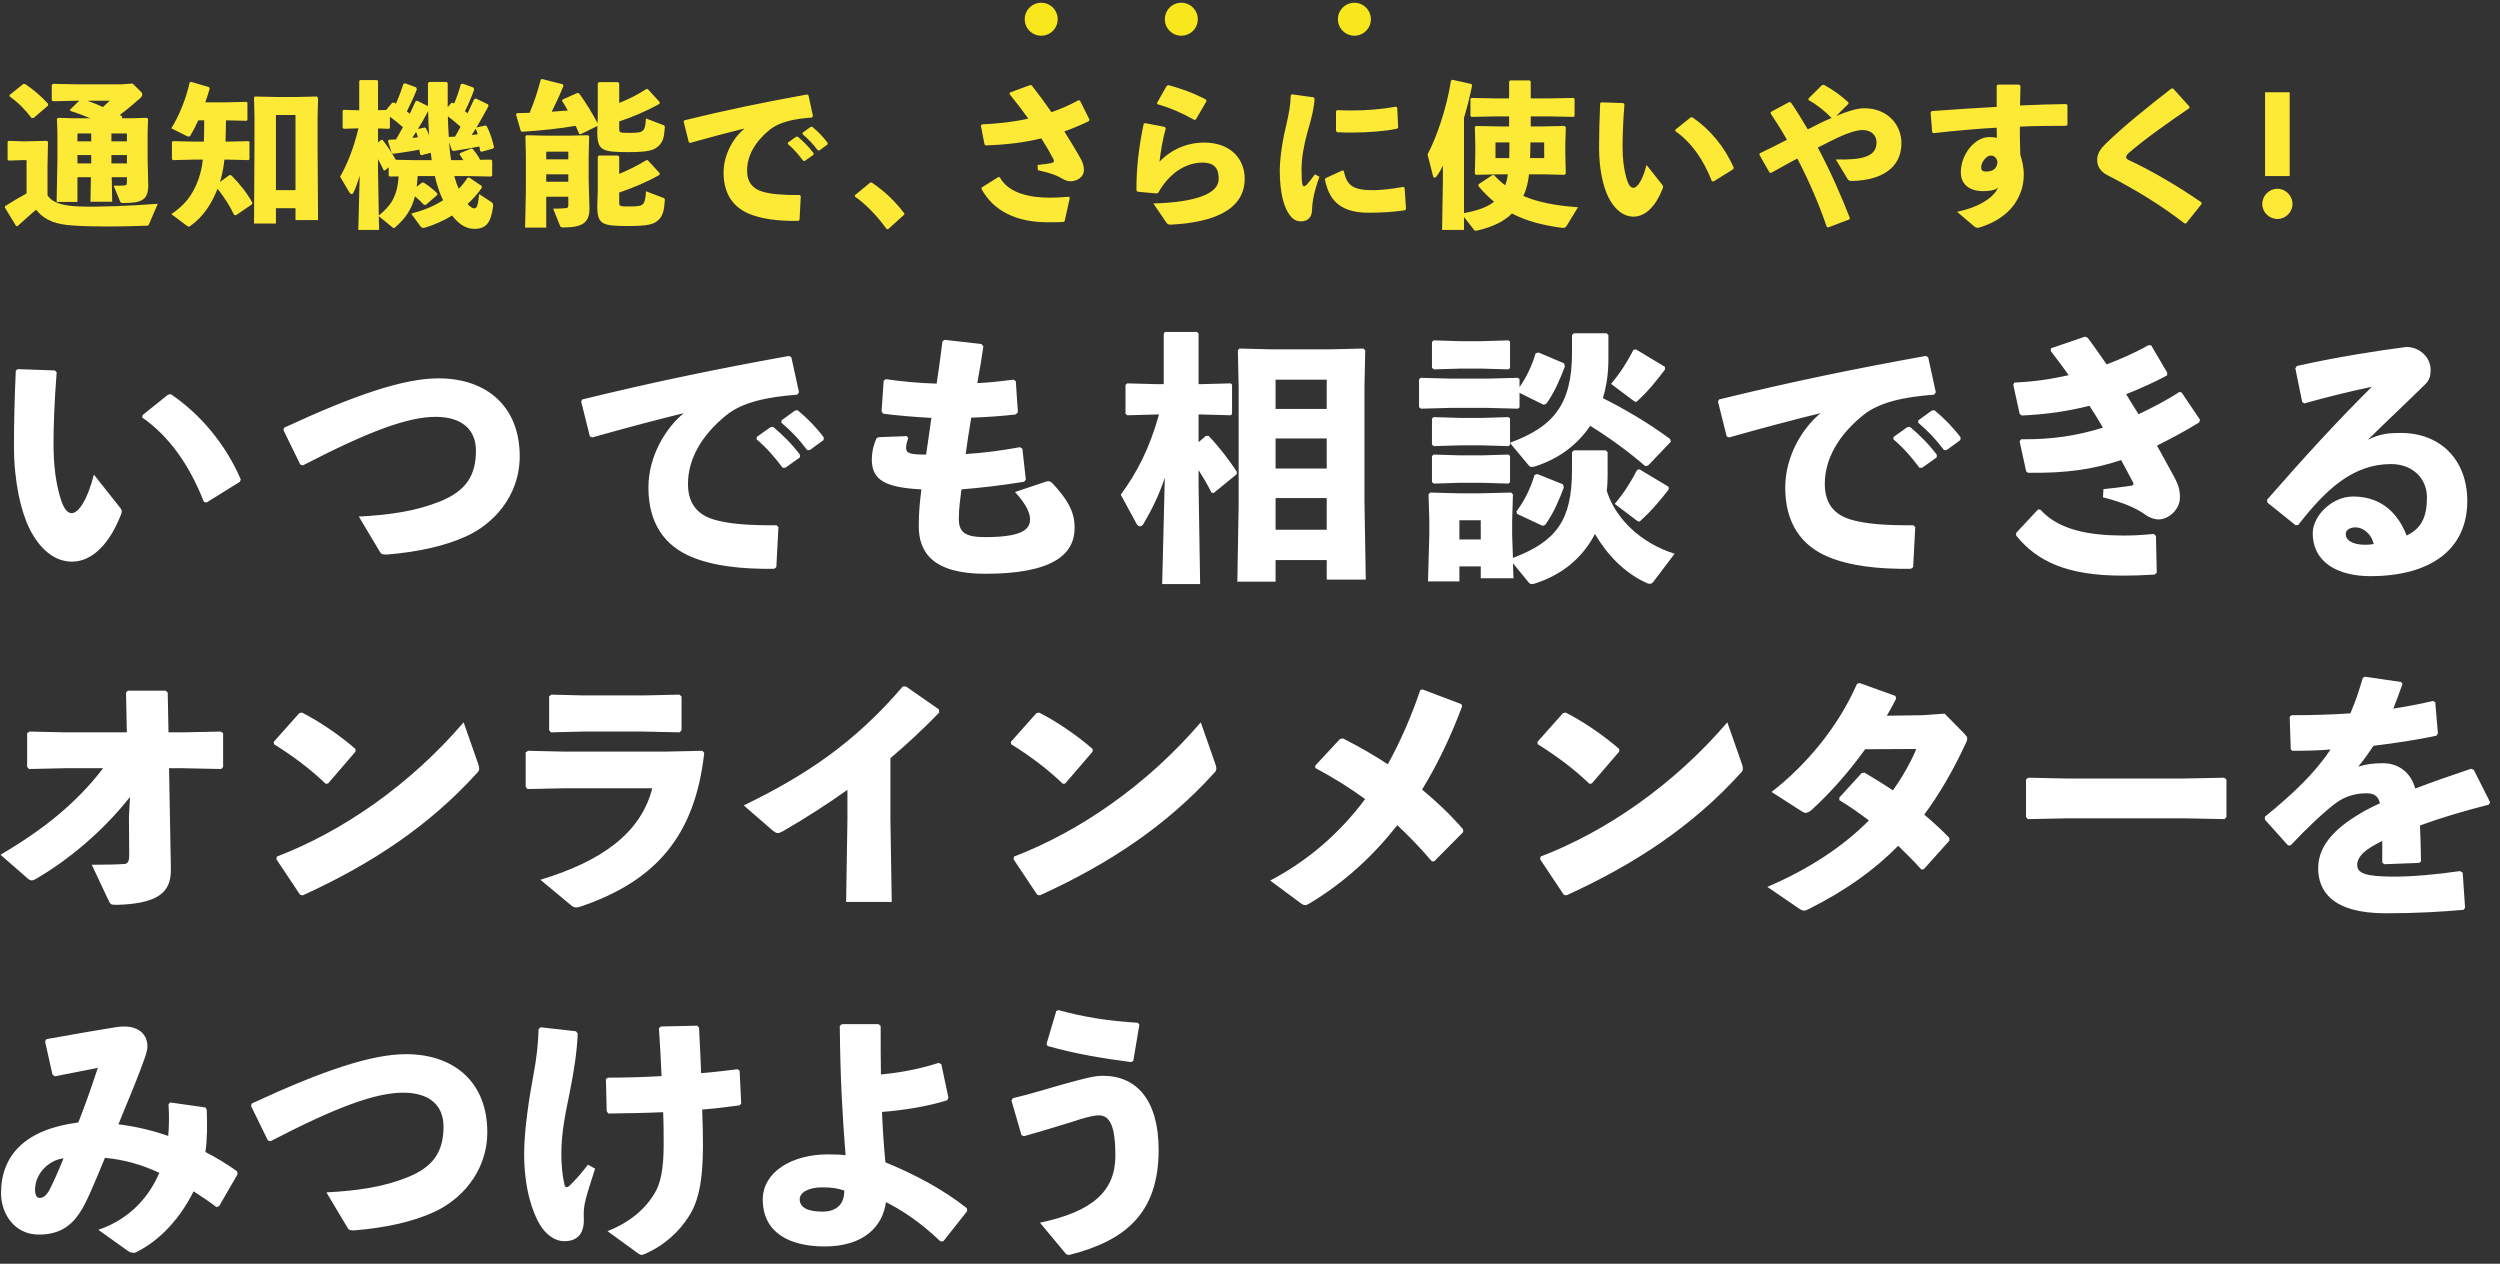 <?xml version="1.0" encoding="UTF-8"?>
<svg width="182px" height="92px" viewBox="0 0 182 92" version="1.1" xmlns="http://www.w3.org/2000/svg" xmlns:xlink="http://www.w3.org/1999/xlink">
    <rect x="0" y="0" width="182" height="92" fill="#333333" stroke="none"/>
    <!-- Generator: Sketch 56.3 (81716) - https://sketch.com -->
    <title>Group 4</title>
    <desc>Created with Sketch.</desc>
    <g id="Page-1" stroke="none" stroke-width="1" fill="none" fill-rule="evenodd">
        <g id="Mobile" transform="translate(-15, -583)">
            <g id="banner_sp" transform="translate(0, 484)">
                <g id="Group-5" transform="translate(15, 18)">
                    <g id="Group-4" transform="translate(0, 74)">
                        <path d="M1.15,33.987 L1.285,33.872 L3.992,33.968 L4.126,34.102 C3.954,36.234 3.896,38.134 3.896,39.248 C3.896,40.938 4.069,42.07 4.338,43.05 C4.549,43.798 4.798,44.355 5.221,44.355 C5.739,44.355 6.392,43.318 6.834,41.552 L8.754,43.971 C8.888,44.144 8.888,44.24 8.811,44.451 C8.043,46.448 6.795,47.888 5.24,47.888 C3.992,47.888 2.898,47.005 2.13,45.45 C1.534,44.24 1.016,42.09 1.016,39.478 C1.016,37.923 1.054,36.08 1.15,33.987 Z M10.347,37.386 L10.386,37.213 L12.229,35.734 L12.44,35.696 C14.59,37.155 16.414,39.325 17.528,41.898 L17.47,42.07 L15.032,43.587 L14.84,43.53 C13.803,40.88 12.344,38.787 10.347,37.386 Z M22.053,40.88 L21.861,40.822 L20.632,38.307 L20.69,38.134 C25.95,35.696 29.445,34.544 31.922,34.544 C35.474,34.544 37.835,36.637 37.835,40.208 C37.835,43.222 35.781,45.219 33.938,46.045 C32.421,46.736 30.501,47.178 28.178,47.37 C27.87,47.37 27.774,47.37 27.659,47.178 L26.123,44.605 C28.389,44.49 30.309,44.202 32.018,43.51 C33.938,42.742 34.648,41.61 34.648,39.805 C34.648,38.326 33.688,37.366 31.768,37.347 C29.733,37.328 26.872,38.384 22.053,40.88 Z M55.077,38.979 L55.096,38.806 L56.094,38.096 L56.286,38.077 C56.997,38.672 57.669,39.344 58.245,40.112 L58.226,40.304 L57.17,41.053 L56.978,41.053 C56.382,40.266 55.845,39.632 55.077,38.979 Z M56.882,37.77 L56.901,37.597 L57.88,36.886 L58.072,36.867 C58.782,37.462 59.397,38.077 59.973,38.845 L59.954,39.037 L58.955,39.766 L58.763,39.766 C58.168,38.979 57.65,38.422 56.882,37.77 Z M43.115,38.845 L42.942,38.768 L42.309,36.234 L42.386,36.08 C47.742,34.774 52.024,33.891 57.438,32.912 L57.611,33.008 L58.168,35.562 L58.034,35.734 C55.902,35.888 54.04,36.272 52.869,37.232 C51.083,38.672 50.085,40.419 50.085,42.224 C50.085,43.702 50.814,44.47 51.947,44.816 C53.003,45.142 54.539,45.258 56.536,45.238 L56.67,45.373 L56.517,48.291 L56.363,48.406 C53.963,48.445 51.87,48.195 50.296,47.523 C48.395,46.717 47.205,45.104 47.205,42.493 C47.205,40.131 48.53,38.096 49.778,37.078 C47.896,37.539 45.842,38.077 43.115,38.845 Z M66.021,38.749 L66.117,38.902 C66.04,39.133 65.963,39.344 65.963,39.613 C65.963,40.035 66.347,40.093 67.422,40.093 C67.576,39.018 67.691,38.23 67.806,37.424 C66.462,37.347 65.33,37.251 64.293,37.117 L64.178,36.944 L64.331,34.717 L64.485,34.602 C65.675,34.774 66.846,34.89 68.19,34.928 C68.344,33.872 68.498,32.797 68.613,31.837 L68.786,31.741 L71.454,32.048 L71.589,32.221 C71.474,33.027 71.32,33.949 71.147,34.89 C72.03,34.851 72.894,34.755 73.797,34.64 L73.95,34.755 L74.104,37.021 L73.931,37.174 C72.952,37.29 71.838,37.366 70.706,37.405 C70.552,38.307 70.418,39.21 70.302,40.054 C71.55,39.978 72.894,39.805 74.258,39.555 L74.43,39.67 L74.68,41.917 L74.565,42.07 C72.914,42.339 71.397,42.512 69.995,42.627 C69.899,43.376 69.803,43.99 69.803,44.778 C69.803,45.738 70.245,46.102 71.704,46.102 C74.277,46.102 74.987,45.603 74.987,44.816 C74.987,44.413 74.795,43.798 73.893,42.819 L76.178,42.051 C76.37,41.994 76.523,42.07 76.6,42.166 C78.002,43.645 78.232,44.547 78.232,45.43 C78.232,47.35 76.658,48.771 71.723,48.771 C67.96,48.771 66.885,47.254 66.885,45.296 C66.885,44.202 66.981,43.434 67.077,42.627 C64.523,42.493 63.467,41.994 63.467,40.458 C63.467,39.997 63.544,39.517 63.813,38.902 L63.966,38.826 L66.021,38.749 Z M84.375,37.174 L84.202,37.174 L82.071,37.232 L81.937,37.117 L81.937,35.024 L82.052,34.909 L84.202,34.966 L84.721,34.966 L84.721,31.28 L84.817,31.165 L87.14,31.165 L87.255,31.28 L87.255,34.966 L87.447,34.966 L89.598,34.909 L89.694,35.005 L89.694,37.136 L89.598,37.232 L87.447,37.174 L87.255,37.174 L87.255,39.19 L87.793,38.73 L87.985,38.73 C88.81,39.594 89.482,40.496 90.039,41.341 L90.039,41.514 L88.35,42.896 L88.196,42.858 C87.927,42.32 87.601,41.763 87.255,41.226 L87.255,42.339 L87.37,49.52 L84.606,49.52 L84.798,41.782 C84.375,43.03 83.895,44.029 83.242,45.142 C83.166,45.258 83.089,45.315 82.993,45.315 C82.897,45.315 82.801,45.238 82.724,45.104 L81.591,43.011 C82.724,41.475 83.665,39.728 84.375,37.174 Z M96.586,47.773 L92.862,47.773 L92.862,49.347 L90.078,49.347 L90.174,43.779 L90.174,35.158 L90.116,32.509 L90.231,32.374 L92.535,32.432 L96.778,32.432 L99.255,32.374 L99.39,32.509 L99.332,35.158 L99.332,43.51 L99.428,49.194 L96.586,49.194 L96.586,47.773 Z M96.586,45.565 L96.586,43.261 L92.862,43.261 L92.862,45.565 L96.586,45.565 Z M96.586,41.11 L96.586,38.922 L92.862,38.922 L92.862,41.11 L96.586,41.11 Z M96.586,36.771 L96.586,34.64 L92.862,34.64 L92.862,36.771 L96.586,36.771 Z M110.084,45.93 L110.142,47.619 C113.31,46.41 114.442,44.874 114.442,41.226 L114.442,39.92 L114.577,39.786 L116.9,39.786 L117.034,39.92 L117.034,41.648 C117.034,42.013 117.015,42.378 116.977,42.742 C117.591,44.739 119.454,46.544 121.911,47.312 L120.414,49.29 C120.318,49.424 120.241,49.501 120.106,49.501 C120.03,49.501 119.934,49.482 119.799,49.405 C118.263,48.694 117.015,47.408 116.113,45.872 C115.23,47.581 113.77,48.829 111.735,49.482 C111.658,49.501 111.582,49.52 111.524,49.52 C111.409,49.52 111.351,49.482 111.274,49.386 L110.142,48.003 L110.18,49.098 L107.799,49.098 L107.799,48.234 L106.244,48.234 L106.244,49.328 L103.959,49.328 L104.055,45.872 L104.055,44.912 L103.998,42.992 L104.113,42.858 L106.244,42.915 L107.684,42.915 L110.007,42.858 L110.142,42.992 L110.084,44.912 L110.084,45.93 Z M107.799,46.275 L107.799,44.874 L106.244,44.874 L106.244,46.275 L107.799,46.275 Z M110.622,34.602 L110.622,35.178 C111.14,34.448 111.524,33.622 111.793,32.72 L112.004,32.662 L113.866,33.45 L113.924,33.68 C113.578,34.582 113.175,35.562 112.561,36.406 L112.369,36.464 L110.622,35.6 L110.622,36.656 L110.506,36.752 L108.279,36.694 L105.572,36.694 L103.441,36.752 L103.306,36.637 L103.306,34.621 L103.422,34.506 L105.572,34.563 L108.279,34.563 L110.506,34.506 L110.622,34.602 Z M109.93,37.462 L109.93,39.229 C113.098,38.077 114.442,36.426 114.442,32.701 L114.442,31.395 L114.577,31.261 L116.958,31.261 L117.092,31.395 L117.092,33.123 C117.092,34.16 116.958,35.12 116.689,35.984 C118.225,36.752 120.01,37.789 121.585,38.96 L121.642,39.152 L119.991,40.88 L119.78,40.938 C118.59,39.901 117.111,38.826 115.767,38 C114.846,39.363 113.502,40.4 111.735,40.957 C111.658,40.976 111.582,40.995 111.524,40.995 C111.409,40.995 111.351,40.957 111.274,40.861 L109.93,39.248 L109.93,39.382 L109.815,39.478 L107.876,39.421 L106.302,39.421 L104.382,39.478 L104.247,39.363 L104.247,37.482 L104.362,37.366 L106.302,37.424 L107.876,37.424 L109.815,37.366 L109.93,37.462 Z M106.302,33.834 L104.382,33.891 L104.247,33.776 L104.247,31.894 L104.362,31.779 L106.302,31.837 L107.876,31.837 L109.815,31.779 L109.93,31.875 L109.93,33.795 L109.815,33.891 L107.876,33.834 L106.302,33.834 Z M106.302,42.147 L104.382,42.205 L104.247,42.09 L104.247,40.208 L104.362,40.093 L106.302,40.15 L107.876,40.15 L109.815,40.093 L109.93,40.189 L109.93,42.109 L109.815,42.205 L107.876,42.147 L106.302,42.147 Z M111.927,41.514 L113.79,42.262 L113.847,42.493 C113.502,43.395 113.098,44.374 112.484,45.219 L112.292,45.277 L110.449,44.413 L110.391,44.24 C110.986,43.453 111.428,42.55 111.716,41.571 L111.927,41.514 Z M121.201,33.699 L121.22,33.891 C120.51,34.813 120.068,35.389 119.262,36.138 C119.185,36.214 119.146,36.253 119.089,36.253 C119.031,36.253 118.974,36.214 118.897,36.157 L117.284,34.947 C117.994,34.102 118.455,33.354 118.916,32.47 L119.089,32.432 L121.201,33.699 Z M121.47,42.435 L121.489,42.627 C120.759,43.549 120.298,44.106 119.492,44.854 C119.415,44.931 119.377,44.97 119.319,44.97 C119.262,44.97 119.204,44.931 119.127,44.874 L117.553,43.683 C118.263,42.838 118.724,42.09 119.185,41.206 L119.358,41.168 L121.47,42.435 Z M137.837,38.979 L137.856,38.806 L138.854,38.096 L139.046,38.077 C139.757,38.672 140.429,39.344 141.005,40.112 L140.986,40.304 L139.93,41.053 L139.738,41.053 C139.142,40.266 138.605,39.632 137.837,38.979 Z M139.642,37.77 L139.661,37.597 L140.64,36.886 L140.832,36.867 C141.542,37.462 142.157,38.077 142.733,38.845 L142.714,39.037 L141.715,39.766 L141.523,39.766 C140.928,38.979 140.41,38.422 139.642,37.77 Z M125.875,38.845 L125.702,38.768 L125.069,36.234 L125.146,36.08 C130.502,34.774 134.784,33.891 140.198,32.912 L140.371,33.008 L140.928,35.562 L140.794,35.734 C138.662,35.888 136.8,36.272 135.629,37.232 C133.843,38.672 132.845,40.419 132.845,42.224 C132.845,43.702 133.574,44.47 134.707,44.816 C135.763,45.142 137.299,45.258 139.296,45.238 L139.43,45.373 L139.277,48.291 L139.123,48.406 C136.723,48.445 134.63,48.195 133.056,47.523 C131.155,46.717 129.965,45.104 129.965,42.493 C129.965,40.131 131.29,38.096 132.538,37.078 C130.656,37.539 128.602,38.077 125.875,38.845 Z M147.027,39.133 L147.142,38.979 C149.408,38.998 151.155,38.73 153.094,38.134 C152.787,37.597 152.461,37.078 152.115,36.541 C150.502,36.944 149.062,37.155 147.181,37.251 L147.027,37.117 L146.566,35.005 L146.643,34.851 C148.198,34.774 149.312,34.602 150.598,34.314 C150.214,33.757 149.773,33.181 149.293,32.547 L149.312,32.355 L151.789,31.51 L151.981,31.587 C152.461,32.221 152.902,32.874 153.363,33.526 C154.304,33.181 155.514,32.643 156.416,32.125 L156.608,32.144 L157.779,34.141 L157.76,34.333 C156.877,34.813 155.667,35.35 154.784,35.696 C155.053,36.157 155.283,36.502 155.686,37.155 C156.589,36.733 157.779,36.118 158.643,35.542 L158.816,35.562 L160.16,37.558 L160.102,37.75 C159.123,38.365 157.914,38.998 157.03,39.44 C157.51,40.304 157.952,41.11 158.336,41.821 C158.586,42.301 158.701,42.704 158.701,43.203 C158.701,44.086 157.894,44.816 157.126,44.816 C156.915,44.816 156.531,44.72 156.205,44.49 C155.552,44.01 154.65,43.606 153.094,43.203 L153.133,42.608 C153.766,42.55 154.362,42.474 155.168,42.358 C155.302,42.339 155.36,42.262 155.283,42.109 C155.034,41.629 154.707,41.034 154.419,40.496 C152.365,41.168 150.464,41.456 147.642,41.418 L147.507,41.322 L147.027,39.133 Z M146.778,45.987 L146.778,45.795 L148.371,44.086 L148.544,44.106 C149.888,45.603 152.134,45.987 154.611,45.987 C155.264,45.987 155.706,45.968 156.8,45.872 L156.954,46.026 L157.011,48.694 L156.858,48.829 C155.917,48.886 155.264,48.906 154.515,48.906 C150.483,48.906 148.294,47.869 146.778,45.987 Z M167.754,36.368 L167.6,36.272 L167.101,33.814 L167.216,33.642 C170.134,32.989 173.091,32.528 175.184,32.259 C176.144,32.259 176.95,33.008 176.95,33.93 C176.95,34.275 176.893,34.64 176.605,34.928 C175.05,36.464 173.974,37.443 172.381,39.018 C173.302,38.557 173.974,38.518 174.781,38.518 C177.68,38.518 179.619,40.496 179.619,43.472 C179.619,46.966 176.989,48.944 172.554,48.944 C170.288,48.944 168.368,48.003 168.368,45.814 C168.368,44.566 169.75,43.146 171.306,43.146 C173.59,43.146 174.685,44.643 175.203,45.987 C176.336,45.45 176.682,44.547 176.682,43.203 C176.682,41.859 175.664,40.784 174.07,40.784 C171.325,40.784 169.347,42.589 167.312,45.219 L167.12,45.238 L165.066,43.587 L165.046,43.376 C167.696,40.342 170.115,37.693 172.669,35.158 C171.21,35.466 169.52,35.869 167.754,36.368 Z M172.803,46.602 C172.611,45.776 171.958,45.392 171.498,45.392 C171.114,45.392 170.768,45.546 170.768,45.891 C170.768,46.294 171.21,46.659 172.189,46.659 C172.458,46.659 172.65,46.64 172.803,46.602 Z M7.506,62.926 L4.741,62.926 L2.11,62.984 L1.976,62.83 L1.976,60.373 L2.149,60.258 L4.76,60.315 L9.234,60.315 L9.176,57.416 L9.31,57.282 L12.056,57.282 L12.21,57.416 L12.267,60.315 L13.323,60.315 L16.069,60.258 L16.242,60.373 L16.242,62.83 L16.107,62.984 L13.304,62.926 L12.306,62.926 L12.44,70.222 C12.459,71.662 11.941,72.776 8.542,72.872 C8.062,72.872 8.043,72.853 7.89,72.526 L6.68,69.954 C7.851,69.954 8.523,69.934 9.08,69.896 C9.272,69.877 9.406,69.742 9.406,69.282 L9.387,66.459 L9.464,65.019 C7.41,67.63 4.818,69.704 2.667,70.952 C2.379,71.125 2.245,71.144 2.034,70.971 L0.037,69.224 C3.186,67.381 5.605,65.422 7.506,62.926 Z M19.947,61.179 L19.928,61.006 L21.79,58.914 L21.982,58.875 C23.134,59.451 24.67,60.469 25.88,61.525 L25.88,61.717 L23.883,64.04 L23.71,64.059 C22.558,62.946 21.272,62.005 19.947,61.179 Z M33.752,59.586 L34.808,62.6 C34.866,62.754 34.885,62.869 34.885,62.965 C34.885,63.099 34.827,63.176 34.693,63.31 C31.275,67.074 27.109,69.877 22.04,72.181 L21.848,72.142 L20.12,69.55 L20.158,69.358 C24.92,67.534 29.835,64.155 33.752,59.586 Z M38.403,64.443 L38.269,64.29 L38.269,61.774 L38.442,61.659 L41.072,61.717 L48.445,61.717 L51.133,61.659 L51.267,61.813 C50.595,67.899 47.696,71.125 42.358,72.968 C42.186,73.026 42.051,73.064 41.955,73.064 C41.802,73.064 41.686,73.006 41.514,72.853 L39.344,71.048 C43.76,69.704 46.64,67.688 47.485,64.386 L41.053,64.386 L38.403,64.443 Z M49.482,60.315 L46.89,60.258 L42.454,60.258 L40.112,60.315 L39.978,60.162 L39.978,57.685 L40.15,57.57 L42.474,57.627 L46.813,57.627 L49.462,57.57 L49.616,57.704 L49.616,60.162 L49.482,60.315 Z M61.693,66.69 L61.693,64.501 C60.234,65.538 58.717,66.517 57.027,67.496 C56.643,67.707 56.547,67.707 56.202,67.419 L54.147,65.634 C58.659,63.445 62.23,61.064 65.725,56.974 L65.955,56.974 L68.355,58.645 L68.374,58.875 C67.146,60.142 65.955,61.237 64.822,62.197 L64.822,66.632 L64.918,72.661 L61.597,72.661 L61.693,66.69 Z M73.611,61.179 L73.592,61.006 L75.454,58.914 L75.646,58.875 C76.798,59.451 78.334,60.469 79.544,61.525 L79.544,61.717 L77.547,64.04 L77.374,64.059 C76.222,62.946 74.936,62.005 73.611,61.179 Z M87.416,59.586 L88.472,62.6 C88.53,62.754 88.549,62.869 88.549,62.965 C88.549,63.099 88.491,63.176 88.357,63.31 C84.939,67.074 80.773,69.877 75.704,72.181 L75.512,72.142 L73.784,69.55 L73.822,69.358 C78.584,67.534 83.499,64.155 87.416,59.586 Z M97.557,60.795 L97.768,60.757 C98.939,61.352 100.014,61.966 101.032,62.638 C101.934,61.006 102.722,59.221 103.394,57.243 L103.547,57.186 L106.389,58.261 L106.446,58.414 C105.64,60.565 104.68,62.6 103.528,64.482 C104.603,65.365 105.602,66.325 106.504,67.362 L106.523,67.573 L104.411,69.704 L104.238,69.704 C103.432,68.763 102.606,67.899 101.723,67.074 C99.976,69.301 97.864,71.259 95.291,72.795 C95.195,72.853 95.099,72.891 95.022,72.891 C94.926,72.891 94.811,72.853 94.677,72.738 L92.469,71.106 C95.234,69.646 97.518,67.669 99.381,65.173 C98.306,64.386 97.115,63.637 95.752,62.907 L95.752,62.734 L97.557,60.795 Z M111.945,61.179 L111.926,61.006 L113.788,58.914 L113.98,58.875 C115.132,59.451 116.668,60.469 117.878,61.525 L117.878,61.717 L115.881,64.04 L115.708,64.059 C114.556,62.946 113.27,62.005 111.945,61.179 Z M125.75,59.586 L126.806,62.6 C126.863,62.754 126.882,62.869 126.882,62.965 C126.882,63.099 126.825,63.176 126.69,63.31 C123.273,67.074 119.106,69.877 114.038,72.181 L113.846,72.142 L112.118,69.55 L112.156,69.358 C116.918,67.534 121.833,64.155 125.75,59.586 Z M141.566,58.952 L143.006,60.411 C143.14,60.565 143.217,60.642 143.217,60.757 C143.217,60.834 143.198,60.93 143.121,61.083 C142.218,63.042 141.201,64.789 140.087,66.306 C140.702,66.824 141.316,67.381 141.911,67.995 L141.911,68.206 L140.049,70.28 L139.876,70.299 C139.319,69.685 138.762,69.128 138.186,68.571 C136.439,70.357 134.346,71.835 131.716,73.16 C131.543,73.256 131.428,73.294 131.351,73.294 C131.217,73.294 131.102,73.237 130.91,73.102 L128.663,71.566 C131.754,70.242 134.212,68.59 136.055,66.728 C135.402,66.229 134.692,65.73 133.905,65.25 L133.905,65.058 L135.537,63.272 L135.748,63.253 C136.458,63.675 137.15,64.098 137.802,64.539 C138.474,63.598 139.07,62.562 139.511,61.525 L135.786,61.544 C134.538,63.272 133.214,64.75 131.87,65.979 C131.505,66.248 131.409,66.229 131.063,65.998 L128.97,64.654 C131.524,62.677 133.828,59.893 135.191,56.782 L135.383,56.725 L137.994,57.666 L138.033,57.877 C137.822,58.299 137.591,58.702 137.361,59.106 L139.991,59.067 L141.566,58.952 Z M161.951,66.632 L159.071,66.574 L150.489,66.574 L147.628,66.632 L147.494,66.478 L147.494,63.733 L147.666,63.618 L150.412,63.675 L158.975,63.675 L161.932,63.618 L162.086,63.752 L162.086,66.478 L161.951,66.632 Z M164.884,66.67 L164.884,66.459 C167.034,64.712 168.551,63.234 169.665,61.563 C168.743,61.64 167.783,61.659 166.881,61.659 L166.766,61.544 L166.689,59.182 L166.823,59.067 C168.263,59.067 169.684,59.029 171.105,58.933 C171.45,58.146 171.738,57.301 172.007,56.36 L172.161,56.264 L174.791,56.648 L174.906,56.782 C174.676,57.454 174.446,58.03 174.234,58.587 C175.194,58.434 176.154,58.261 177.114,58.03 L177.287,58.126 L177.479,60.392 L177.364,60.565 C175.962,60.853 174.388,61.102 172.794,61.294 C172.487,61.755 172.065,62.35 171.681,62.811 C172.257,62.638 172.718,62.562 173.486,62.562 C174.676,62.562 175.54,63.31 175.828,64.405 C177.038,63.944 178.401,63.464 179.898,62.965 L180.09,63.042 L181.281,65.403 L181.185,65.576 C179.246,66.075 177.594,66.574 176.174,67.093 C176.212,67.842 176.231,68.782 176.25,69.704 L176.116,69.819 L173.582,69.915 L173.428,69.8 L173.428,68.226 C172.257,68.782 171.604,69.32 171.604,69.973 C171.604,70.626 172.372,70.798 174.081,70.818 C175.482,70.837 177.402,70.664 179.092,70.414 L179.284,70.53 L179.457,73.083 L179.342,73.237 C177.518,73.39 175.905,73.486 173.658,73.486 C169.78,73.486 168.762,71.854 168.762,70.203 C168.762,68.36 170.318,67.074 172.103,66.056 C172.449,65.864 172.833,65.672 173.255,65.48 C173.159,65 172.871,64.75 172.295,64.75 C171.527,64.75 170.778,64.942 170.106,65.422 C169.262,66.037 167.956,67.266 166.766,68.533 L166.574,68.552 L164.884,66.67 Z M9.31,98.067 L7.16,96.531 C9.598,95.706 10.942,93.939 11.595,92.384 C10.328,91.789 9.061,91.424 7.64,91.29 C6.776,93.382 6.296,94.554 5.797,95.302 C5.125,96.32 4.242,96.877 2.821,96.877 C1.054,96.877 0.075,95.36 0.075,93.862 C0.075,91.059 1.899,89.197 5.701,88.717 C6.296,87.2 6.603,86.298 7.122,84.742 C6.258,84.915 5.202,85.126 3.992,85.357 L3.819,85.222 L3.282,82.822 L3.378,82.65 C5.49,82.266 7.218,81.978 8.389,81.786 C8.619,81.747 8.83,81.728 9.042,81.728 C10.117,81.728 10.731,82.323 10.731,83.168 C10.731,83.379 10.674,83.61 10.597,83.859 C10.078,85.357 9.426,86.874 8.619,88.851 C9.771,88.986 11.038,89.274 12.248,89.696 C12.306,89.024 12.325,88.275 12.267,87.392 L12.382,87.258 L14.955,87.622 L15.051,87.795 C15.09,88.928 15.09,89.926 14.955,90.867 C15.742,91.27 16.53,91.75 17.259,92.269 L17.298,92.48 L15.954,94.803 L15.762,94.88 C15.166,94.419 14.59,94.054 14.091,93.728 C13.189,95.571 11.691,97.318 9.829,98.202 C9.56,98.202 9.483,98.182 9.31,98.067 Z M4.626,91.328 C3.646,91.424 2.552,92.365 2.552,93.613 C2.552,94.016 2.667,94.208 2.898,94.208 C3.147,94.208 3.378,94.035 3.608,93.613 C3.896,93.037 4.146,92.499 4.626,91.328 Z M19.693,90.08 L19.501,90.022 L18.272,87.507 L18.33,87.334 C23.59,84.896 27.085,83.744 29.562,83.744 C33.114,83.744 35.475,85.837 35.475,89.408 C35.475,92.422 33.421,94.419 31.578,95.245 C30.061,95.936 28.141,96.378 25.818,96.57 C25.51,96.57 25.414,96.57 25.299,96.378 L23.763,93.805 C26.029,93.69 27.949,93.402 29.658,92.71 C31.578,91.942 32.288,90.81 32.288,89.005 C32.288,87.526 31.328,86.566 29.408,86.547 C27.373,86.528 24.512,87.584 19.693,90.08 Z M46.472,98.259 L44.226,96.627 C45.934,95.955 47.029,94.938 47.662,93.862 C48.085,93.171 48.315,92.115 48.315,90.31 C48.315,89.715 48.315,88.851 48.277,87.968 C47.01,88.026 45.685,88.045 44.283,88.064 L44.168,87.891 L44.11,85.549 L44.264,85.453 C45.55,85.453 46.894,85.414 48.162,85.338 C48.123,84.243 48.046,83.072 47.97,81.843 L48.123,81.728 L50.754,81.67 L50.888,81.805 C50.946,82.938 51.003,84.032 51.042,85.126 C52.021,85.05 52.904,84.934 53.71,84.838 L53.845,84.954 L53.96,87.334 L53.845,87.469 C53,87.584 52.098,87.699 51.118,87.776 C51.157,88.755 51.176,89.734 51.176,90.368 C51.176,93.094 50.811,94.554 50.12,95.59 C49.448,96.646 48.373,97.683 46.875,98.317 C46.818,98.336 46.76,98.355 46.722,98.355 C46.645,98.355 46.549,98.317 46.472,98.259 Z M39.214,81.901 L39.368,81.786 L41.922,82.074 L42.056,82.227 C42.018,83.475 41.787,84.992 41.461,86.605 C41.173,88.026 40.866,89.408 40.866,91.002 C40.866,91.827 40.942,92.614 41.096,93.248 C41.154,93.478 41.288,93.498 41.518,93.267 C41.883,92.902 42.229,92.538 42.805,91.789 L43.323,92.077 C42.67,94.131 42.459,94.707 42.498,95.571 C42.574,96.781 42.075,97.357 41.077,97.357 C40.328,97.357 39.694,96.8 39.31,96.166 C38.773,95.264 38.158,93.574 38.158,90.963 C38.158,89.254 38.542,86.797 38.83,85.28 C39.061,84.051 39.176,83.034 39.214,81.901 Z M69.046,86.912 L68.95,87.104 C67.51,87.546 65.898,87.814 64.208,87.949 C64.266,89.254 64.342,90.445 64.458,91.616 C66.474,92.442 68.566,93.517 70.39,94.957 L70.41,95.168 L68.682,97.357 L68.47,97.376 C66.992,95.974 65.686,95.11 64.496,94.515 C64.266,96.282 62.883,97.741 60.042,97.741 C57.392,97.741 55.53,96.685 55.53,94.323 C55.53,92.326 57.642,91.04 60.253,91.04 C60.982,91.04 61.174,91.059 61.558,91.098 C61.328,88.198 61.174,85.587 61.136,81.69 L61.29,81.555 L63.958,81.555 L64.112,81.69 C64.112,82.957 64.112,84.128 64.131,85.222 C65.706,85.069 67.011,84.8 68.336,84.378 L68.528,84.474 L69.046,86.912 Z M61.462,93.67 C60.963,93.517 60.637,93.44 59.85,93.44 C58.832,93.44 58.218,93.824 58.218,94.304 C58.218,94.938 58.851,95.206 59.888,95.206 C60.925,95.206 61.482,94.63 61.462,93.67 Z M76.266,83.149 L76.189,82.995 L76.899,80.595 L77.072,80.538 C78.877,81.037 80.643,81.325 82.832,81.459 L82.947,81.594 L82.506,84.224 L82.352,84.32 C80.278,84.051 78.301,83.725 76.266,83.149 Z M74.538,89.715 L74.365,89.638 L73.635,87.123 L73.731,86.95 C75.056,86.643 76.496,86.182 77.686,85.856 C78.819,85.549 79.606,85.318 80.298,85.318 C82.755,85.318 84.349,87.104 84.349,90.714 C84.349,95.341 81.891,97.338 77.859,98.355 C77.686,98.355 77.629,98.336 77.533,98.202 L75.709,96.013 C79.549,95.206 81.2,93.709 81.2,91.136 C81.2,88.966 80.797,88.198 79.99,88.198 C79.568,88.198 78.877,88.39 78.032,88.678 C77.014,88.986 75.786,89.37 74.538,89.715 Z" id="いつでも相談できるオンラインメンターをみつけよう" fill="#FFFFFF" fill-rule="nonzero"></path>
                        <g id="Group-2" transform="translate(0.2, 0)">
                            <path d="M5.255,15.612 L6.384,15.612 C5.917,15.418 5.438,15.236 4.925,15.076 L4.902,14.985 L5.563,14.335 L5.369,14.335 L3.648,14.369 L3.568,14.301 L3.568,13.184 L3.659,13.104 L5.369,13.138 L8.653,13.138 L9.451,13.081 L10.032,13.651 C10.112,13.719 10.157,13.799 10.157,13.879 C10.157,13.97 10.112,14.05 9.998,14.153 C9.485,14.609 9.006,15.008 8.516,15.372 C8.573,15.407 8.63,15.429 8.675,15.464 L8.698,15.578 L8.653,15.612 L9.268,15.612 L10.499,15.578 L10.579,15.657 L10.545,16.672 L10.545,18.473 L10.591,20.48 C10.591,21.54 10.157,21.779 8.789,21.779 C8.607,21.779 8.584,21.756 8.539,21.654 L8.071,20.514 C8.436,20.525 8.607,20.514 8.846,20.502 C8.972,20.48 9.04,20.48 9.04,20.274 L9.04,19.898 L7.934,19.898 L7.969,21.688 L6.384,21.688 L6.418,19.898 L5.438,19.898 L5.438,21.699 L3.922,21.699 L3.979,18.678 L3.979,16.672 L3.944,15.657 L4.024,15.578 L5.255,15.612 Z M7.786,14.335 L6.167,14.335 C6.544,14.472 6.931,14.62 7.296,14.791 C7.478,14.62 7.627,14.483 7.786,14.335 Z M6.441,16.718 L5.438,16.718 L5.438,17.288 L6.441,17.288 L6.441,16.718 Z M7.912,16.718 L7.912,17.288 L9.04,17.288 L9.04,16.718 L7.912,16.718 Z M7.912,18.895 L9.04,18.895 L9.04,18.291 L7.912,18.291 L7.912,18.895 Z M6.441,18.895 L6.441,18.291 L5.438,18.291 L5.438,18.895 L6.441,18.895 Z M11.286,21.836 L10.648,23.318 C10.602,23.432 10.568,23.432 10.442,23.432 C9.496,23.466 8.539,23.489 7.661,23.489 C6.658,23.489 5.734,23.466 5.016,23.409 C4.024,23.341 3.101,23.113 2.428,22.269 C1.995,22.623 1.55,23.045 1.06,23.478 L0.958,23.432 L0.148,22.098 L0.182,21.996 C0.764,21.631 1.208,21.369 1.733,21.084 L1.733,18.656 L1.471,18.656 L0.433,18.69 L0.353,18.621 L0.353,17.322 L0.422,17.253 L1.471,17.288 L1.744,17.288 L3.215,17.253 L3.295,17.333 L3.26,19.043 L3.26,21.221 C3.659,21.825 4.492,21.984 5.563,22.03 C6.977,22.087 9.325,21.984 11.286,21.836 Z M3.295,14.688 L2.246,15.589 L2.098,15.589 C1.619,14.973 1.208,14.54 0.49,14.004 L0.502,13.913 L1.505,13.104 L1.642,13.127 C2.246,13.537 2.747,13.947 3.306,14.563 L3.295,14.688 Z M19.888,22.155 L19.888,23.273 L18.292,23.273 L18.326,17.698 L18.326,15.452 L18.292,14.096 L18.36,14.027 L19.933,14.061 L21.37,14.061 L22.863,14.027 L22.954,14.118 L22.92,15.509 L22.92,17.618 L22.954,23.022 L21.313,23.022 L21.313,22.155 L19.888,22.155 Z M19.888,20.844 L21.313,20.844 L21.313,15.372 L19.888,15.372 L19.888,20.844 Z M14.667,15.76 L14.233,15.76 C14.062,16.148 13.869,16.524 13.663,16.866 C13.629,16.923 13.595,16.946 13.549,16.946 C13.492,16.946 13.435,16.923 13.367,16.889 L12.273,16.341 C12.831,15.441 13.321,14.267 13.606,13.013 L13.698,12.956 L15.02,13.343 L15.066,13.457 C14.974,13.776 14.86,14.118 14.746,14.449 L16.24,14.449 L17.745,14.415 L17.813,14.472 L17.813,15.737 L17.745,15.794 L16.251,15.76 C16.24,16.273 16.24,16.797 16.217,17.31 L16.388,17.31 L17.893,17.276 L17.961,17.333 L17.961,18.599 L17.893,18.656 L16.388,18.621 L16.137,18.621 C16.08,19.169 15.978,19.704 15.818,20.24 L16.513,19.739 L16.65,19.773 C17.277,20.411 17.824,21.107 18.178,21.768 L18.132,21.882 L16.981,22.668 L16.844,22.646 C16.559,22.041 16.126,21.346 15.636,20.742 C15.237,21.779 14.61,22.782 13.663,23.444 C13.606,23.489 13.561,23.501 13.538,23.501 C13.492,23.501 13.458,23.466 13.401,23.432 L12.273,22.589 C13.196,21.962 13.812,21.278 14.256,20.024 C14.404,19.59 14.507,19.191 14.564,18.621 L13.891,18.621 L12.398,18.656 L12.318,18.587 L12.318,17.345 L12.387,17.276 L13.891,17.31 L14.644,17.31 C14.655,16.797 14.667,16.273 14.667,15.76 Z M30.956,14.723 L30.956,13.058 L31.036,12.967 L32.313,12.967 L32.393,13.047 L32.393,14.802 L32.655,14.495 L32.792,14.495 L32.86,14.54 C33.077,14.039 33.225,13.583 33.35,13.127 L33.487,13.092 L34.274,13.377 L34.319,13.526 C34.125,14.061 33.897,14.609 33.647,15.099 C33.715,15.156 33.783,15.201 33.84,15.247 C34.011,14.894 34.171,14.552 34.319,14.221 L34.456,14.175 L35.345,14.609 L35.357,14.734 C35.083,15.247 34.775,15.806 34.456,16.33 L34.513,16.273 L35.14,16.136 L35.231,16.182 C35.482,16.661 35.642,17.151 35.767,17.732 L35.676,17.823 L34.844,18.051 L34.752,17.983 C34.741,17.869 34.718,17.766 34.695,17.664 C34.205,17.766 33.624,17.858 32.792,17.994 L32.689,17.915 L32.495,17.356 C32.529,17.789 32.564,18.222 32.643,18.656 L33.521,18.656 C33.441,18.507 33.362,18.382 33.259,18.245 L33.305,18.143 L34.114,17.812 L34.205,17.835 C34.41,18.074 34.616,18.359 34.752,18.633 L35.55,18.621 L35.63,18.69 L35.63,19.784 L35.55,19.853 L33.863,19.818 L32.871,19.818 C32.974,20.195 33.077,20.48 33.179,20.708 L33.202,20.742 C33.43,20.502 33.624,20.252 33.852,19.932 L33.954,19.921 L34.866,20.537 L34.878,20.673 C34.536,21.152 34.194,21.528 33.84,21.848 C34.023,22.053 34.182,22.167 34.319,22.167 C34.502,22.167 34.593,22.041 34.684,21.129 L35.539,21.688 C35.664,21.768 35.721,21.859 35.699,21.996 C35.55,23.147 35.243,23.66 34.342,23.66 C33.875,23.66 33.316,23.478 32.712,22.691 C32.062,23.09 31.424,23.364 30.751,23.569 C30.694,23.592 30.66,23.592 30.614,23.592 C30.523,23.592 30.455,23.546 30.386,23.444 L29.736,22.554 C30.603,22.315 31.298,22.064 32.062,21.574 L31.959,21.369 C31.788,20.981 31.606,20.468 31.458,19.818 L30.204,19.818 C30.192,20.081 30.17,20.331 30.135,20.594 L30.534,20.286 L30.648,20.297 C31.002,20.525 31.253,20.708 31.629,21.072 L31.64,21.186 L30.797,21.916 L30.671,21.916 C30.466,21.699 30.249,21.494 30.01,21.289 C29.771,22.224 29.326,22.896 28.585,23.535 C28.539,23.58 28.505,23.603 28.471,23.603 C28.437,23.603 28.414,23.58 28.38,23.558 L27.377,22.737 L27.399,23.74 L25.883,23.74 L25.986,19.796 C25.86,20.206 25.724,20.616 25.53,21.027 C25.496,21.095 25.45,21.129 25.404,21.129 C25.347,21.129 25.279,21.084 25.233,21.004 L24.561,19.864 C25.062,18.975 25.53,17.869 25.895,16.341 L24.823,16.376 L24.743,16.307 L24.743,15.065 L24.812,14.996 L25.952,15.03 L25.952,12.899 L26.009,12.83 L27.251,12.83 L27.32,12.899 L27.32,15.019 L27.912,15.008 L28.357,14.472 L28.494,14.472 C28.528,14.495 28.574,14.529 28.619,14.552 C28.847,14.05 29.018,13.571 29.178,13.092 L29.315,13.07 L30.101,13.366 L30.147,13.514 C29.93,14.061 29.668,14.609 29.417,15.11 C29.486,15.167 29.565,15.224 29.634,15.281 C29.793,14.951 29.942,14.631 30.056,14.369 L30.17,14.335 L30.956,14.723 Z M31.161,18.12 L30.477,18.302 L30.386,18.234 C30.375,18.131 30.352,18.017 30.329,17.892 C29.771,18.006 29.087,18.108 28.414,18.2 L28.311,18.12 L28.038,17.265 L28.118,17.174 C28.3,17.162 28.471,17.162 28.631,17.151 C28.802,16.854 28.961,16.558 29.132,16.262 C28.824,15.988 28.517,15.737 28.186,15.498 L28.186,16.319 L28.129,16.376 L27.32,16.353 L27.32,17.367 L27.548,17.185 L27.65,17.185 C27.992,17.607 28.323,18.131 28.619,18.633 L29.805,18.656 L31.23,18.656 C31.196,18.473 31.184,18.291 31.161,18.12 Z M30.717,16.284 L30.808,16.33 C30.888,16.49 30.968,16.672 31.036,16.854 C31.002,16.262 30.979,15.68 30.968,15.087 C30.74,15.532 30.489,15.965 30.227,16.387 L30.717,16.284 Z M32.472,16.968 C32.632,16.957 32.78,16.957 32.928,16.946 C33.065,16.706 33.202,16.478 33.327,16.227 C33.031,15.965 32.723,15.703 32.404,15.464 C32.415,15.965 32.438,16.478 32.472,16.968 Z M30.09,16.604 C29.999,16.752 29.907,16.9 29.816,17.037 C29.953,17.025 30.09,17.014 30.227,16.991 C30.192,16.866 30.147,16.729 30.09,16.604 Z M28.813,19.841 L28.175,19.853 L28.095,19.784 L28.095,19.18 L27.821,19.408 L27.73,19.397 C27.616,19.157 27.479,18.872 27.32,18.587 L27.32,19.476 L27.377,22.691 C27.741,22.395 28.083,22.064 28.334,21.654 C28.653,21.107 28.79,20.468 28.813,19.841 Z M34.433,16.364 C34.331,16.524 34.228,16.683 34.137,16.832 C34.285,16.809 34.433,16.797 34.581,16.775 C34.536,16.638 34.49,16.501 34.433,16.364 Z M37.366,15.327 L37.434,15.236 C37.765,15.224 38.073,15.224 38.358,15.213 C38.688,14.438 38.951,13.628 39.167,12.796 L39.258,12.75 L40.775,13.138 L40.82,13.252 C40.558,13.902 40.273,14.517 39.965,15.133 C40.353,15.11 40.74,15.076 41.139,15.042 C41.014,14.814 40.877,14.597 40.718,14.346 L40.74,14.255 L41.835,13.765 L41.96,13.799 C42.507,14.552 42.849,15.133 43.305,15.965 L43.317,15.486 L43.317,13.07 L43.397,12.978 L44.787,12.978 L44.879,13.058 L44.879,14.495 C45.62,14.198 46.224,13.89 46.839,13.491 L46.953,13.48 L47.82,14.426 L47.82,14.552 C46.874,15.087 45.836,15.521 44.879,15.84 L44.879,16.319 C44.879,16.672 44.879,16.672 45.631,16.672 C46.668,16.672 46.76,16.604 46.828,15.623 L48.082,16.102 C48.196,16.148 48.207,16.182 48.196,16.296 C48.15,17.025 48.048,17.345 47.74,17.63 C47.409,17.937 47.022,18.074 45.528,18.074 C43.602,18.074 43.283,17.949 43.283,16.604 L43.294,16.17 L42.063,16.775 L41.96,16.74 C41.88,16.535 41.789,16.341 41.709,16.159 C40.41,16.376 39.35,16.49 37.799,16.592 L37.708,16.524 L37.366,15.327 Z M41.174,21.323 L39.566,21.323 L39.566,23.569 L38.027,23.569 L38.084,20.867 L38.084,18.336 L38.05,16.923 L38.13,16.843 L39.589,16.877 L41.151,16.877 L42.61,16.843 L42.69,16.923 L42.656,18.336 L42.656,20.149 L42.713,22.201 C42.713,23.295 42.074,23.558 40.809,23.558 C40.638,23.558 40.615,23.535 40.569,23.432 L40.068,22.19 C40.421,22.19 40.752,22.178 40.98,22.155 C41.128,22.144 41.174,22.098 41.174,21.916 L41.174,21.323 Z M41.174,20.229 L41.174,19.693 L39.566,19.693 L39.566,20.229 L41.174,20.229 Z M41.174,18.599 L41.174,18.04 L39.566,18.04 L39.566,18.599 L41.174,18.599 Z M44.879,18.405 L44.879,19.659 C45.62,19.351 46.224,19.043 46.839,18.667 L46.953,18.656 L47.82,19.602 L47.82,19.727 C46.874,20.263 45.836,20.696 44.879,21.015 L44.879,21.677 C44.879,22.03 44.879,22.03 45.631,22.03 C46.668,22.03 46.76,21.962 46.828,20.924 L48.082,21.403 C48.196,21.449 48.207,21.483 48.196,21.597 C48.15,22.326 48.048,22.725 47.74,23.01 C47.409,23.318 47.022,23.455 45.528,23.455 C43.602,23.455 43.283,23.33 43.283,21.984 L43.317,20.867 L43.317,18.416 L43.397,18.325 L44.787,18.325 L44.879,18.405 Z M57.151,17.481 L57.162,17.379 L57.755,16.957 L57.869,16.946 C58.291,17.299 58.69,17.698 59.032,18.154 L59.02,18.268 L58.393,18.713 L58.279,18.713 C57.926,18.245 57.607,17.869 57.151,17.481 Z M58.222,16.763 L58.234,16.661 L58.815,16.239 L58.929,16.227 C59.351,16.581 59.716,16.946 60.058,17.402 L60.046,17.516 L59.453,17.949 L59.339,17.949 C58.986,17.481 58.678,17.151 58.222,16.763 Z M50.048,17.402 L49.946,17.356 L49.57,15.851 L49.615,15.76 C52.796,14.985 55.338,14.46 58.553,13.879 L58.655,13.936 L58.986,15.452 L58.906,15.555 C57.641,15.646 56.535,15.874 55.84,16.444 C54.779,17.299 54.187,18.336 54.187,19.408 C54.187,20.286 54.62,20.742 55.292,20.947 C55.919,21.141 56.831,21.209 58.017,21.198 L58.097,21.278 L58.006,23.01 L57.914,23.079 C56.489,23.102 55.247,22.953 54.312,22.554 C53.183,22.076 52.477,21.118 52.477,19.568 C52.477,18.165 53.263,16.957 54.004,16.353 C52.887,16.626 51.667,16.946 50.048,17.402 Z M63.147,20.297 L63.261,20.286 C64.161,20.901 64.902,21.574 65.632,22.532 L65.632,22.623 L64.458,23.683 L64.355,23.683 C63.625,22.668 62.77,21.813 62.041,21.312 L62.041,21.209 L63.147,20.297 Z M75.357,19.385 L75.334,19.009 C75.824,18.963 76.086,18.918 76.269,18.884 C76.508,18.838 76.588,18.781 76.474,18.553 C76.257,18.131 75.961,17.63 75.608,17.071 C74.376,17.379 73.043,17.538 71.561,17.584 L71.469,17.504 L71.207,16.136 L71.276,16.056 C72.495,15.999 73.613,15.874 74.661,15.635 C74.251,15.065 73.795,14.46 73.293,13.845 L73.316,13.742 L74.787,13.195 L74.901,13.206 C75.38,13.811 75.87,14.483 76.349,15.167 C77.033,14.928 77.682,14.643 78.309,14.301 L78.423,14.324 L79.119,15.714 L79.073,15.817 C78.48,16.102 77.888,16.353 77.283,16.569 C77.774,17.345 78.207,18.063 78.503,18.61 C78.64,18.861 78.708,19.112 78.708,19.385 C78.708,19.898 78.195,20.195 77.739,20.195 C77.523,20.195 77.34,20.126 77.147,20.012 C76.748,19.784 76.44,19.636 75.357,19.385 Z M71.253,20.753 L71.264,20.651 L72.484,19.887 L72.587,19.91 C73.225,21.061 74.73,21.392 76.257,21.392 C76.656,21.392 77.044,21.369 77.625,21.323 L77.682,21.403 L77.306,23.102 L77.204,23.159 C76.816,23.181 76.508,23.181 76.052,23.181 C73.795,23.181 72.108,22.349 71.253,20.753 Z M84.063,14.586 L84.029,14.495 L84.736,13.252 L84.85,13.195 C85.739,13.434 86.583,13.719 87.609,14.255 L87.632,14.369 L86.856,15.703 L86.742,15.726 C85.819,15.213 85.055,14.871 84.063,14.586 Z M83.06,16.011 L83.174,15.965 L84.599,16.239 L84.668,16.341 C84.44,17.174 84.314,17.915 84.212,18.77 C85.078,17.869 86.229,17.379 87.472,17.379 C89.376,17.379 90.413,18.564 90.413,20.001 C90.413,22.224 88.259,23.181 85.078,23.352 C84.873,23.352 84.804,23.341 84.713,23.204 L83.767,21.813 C86.822,21.722 88.521,21.118 88.521,20.024 C88.521,19.34 88.281,18.838 87.335,18.838 C86.309,18.838 85.044,19.408 84.12,21.027 L84.006,21.084 L82.616,20.958 L82.536,20.856 C82.513,19.283 82.718,17.641 83.06,16.011 Z M97.061,15.11 L97.129,15.019 C97.505,15.03 97.87,15.042 98.224,15.042 C99.307,15.042 100.298,14.962 101.438,14.768 L101.518,14.837 L101.587,16.273 L101.518,16.364 C100.663,16.547 99.466,16.649 98.224,16.649 C97.859,16.649 97.505,16.649 97.141,16.626 L97.061,16.524 L97.061,15.11 Z M102.157,22.201 L102.1,22.304 C101.324,22.418 100.504,22.486 99.421,22.486 C97.129,22.486 96.525,21.335 96.251,20.069 L96.308,19.967 L97.528,19.408 L97.631,19.442 C97.847,20.514 98.292,20.856 99.82,20.844 C100.196,20.844 101.165,20.765 101.951,20.605 L102.054,20.673 L102.157,22.201 Z M93.766,13.936 L93.857,13.868 L95.431,14.084 L95.499,14.175 C95.465,14.837 95.317,15.486 94.975,16.649 C94.712,17.595 94.553,18.542 94.553,19.294 C94.553,19.898 94.564,20.195 94.621,20.445 C94.655,20.594 94.769,20.605 94.94,20.434 C95.123,20.229 95.362,19.921 95.522,19.693 L95.852,19.864 C95.51,20.833 95.339,21.551 95.317,22.269 C95.305,22.782 95.054,23.102 94.53,23.113 C94.074,23.124 93.8,22.874 93.538,22.418 C93.287,21.996 92.968,21.072 92.968,19.431 C92.968,18.405 93.208,17.014 93.47,15.965 C93.641,15.213 93.755,14.609 93.766,13.936 Z M113.756,17.516 L113.756,18.234 L113.79,19.647 L113.688,19.727 L112.206,19.693 L111.111,19.693 C111.054,20.24 110.929,20.776 110.701,21.266 C111.738,21.711 113.015,21.973 114.679,22.087 L113.87,23.409 C113.767,23.58 113.699,23.615 113.471,23.58 C112.171,23.409 110.974,23.113 109.869,22.543 C109.264,23.147 108.432,23.523 107.383,23.774 C107.326,23.786 107.281,23.797 107.247,23.797 C107.167,23.797 107.121,23.763 107.076,23.694 L106.38,22.794 L106.38,23.74 L104.784,23.74 L104.841,20.217 L104.841,19.043 C104.704,19.351 104.602,19.533 104.397,19.818 C104.34,19.898 104.283,19.932 104.237,19.932 C104.18,19.932 104.146,19.887 104.123,19.807 L103.724,18.245 C104.374,17.025 105.115,14.894 105.434,12.864 L105.537,12.807 L106.916,13.115 L106.973,13.218 C106.791,14.084 106.597,14.871 106.38,15.578 L106.38,22.52 C107.133,22.361 107.953,22.178 108.569,21.688 C108.17,21.357 107.794,20.981 107.429,20.548 L107.429,20.423 L108.444,19.75 L108.569,19.75 C108.82,20.024 109.082,20.274 109.378,20.491 C109.47,20.24 109.538,19.967 109.572,19.693 L108.877,19.693 L107.247,19.727 L107.167,19.647 L107.201,18.291 L107.201,17.459 L107.167,16.239 L107.247,16.17 L108.934,16.205 L109.663,16.205 L109.663,15.475 L108.683,15.475 L106.927,15.509 L106.848,15.441 L106.848,14.198 L106.916,14.13 L108.683,14.164 L109.663,14.164 L109.663,12.933 L109.743,12.853 L111.157,12.853 L111.237,12.933 L111.237,14.164 L112.627,14.164 L114.36,14.13 L114.429,14.187 L114.429,15.452 L114.36,15.509 L112.627,15.475 L111.237,15.475 L111.237,16.205 L112.092,16.205 L113.699,16.17 L113.79,16.262 L113.756,17.516 Z M112.217,17.367 L111.214,17.367 C111.214,17.744 111.202,18.131 111.191,18.507 L112.217,18.507 L112.217,17.367 Z M108.672,18.507 L109.675,18.507 C109.686,18.131 109.686,17.744 109.686,17.367 L108.672,17.367 L108.672,18.507 Z M116.292,14.517 L116.372,14.449 L117.98,14.506 L118.059,14.586 C117.957,15.851 117.923,16.98 117.923,17.641 C117.923,18.644 118.025,19.317 118.185,19.898 C118.31,20.343 118.458,20.673 118.709,20.673 C119.017,20.673 119.405,20.058 119.667,19.009 L120.807,20.445 C120.887,20.548 120.887,20.605 120.841,20.73 C120.385,21.916 119.644,22.771 118.721,22.771 C117.98,22.771 117.33,22.247 116.874,21.323 C116.52,20.605 116.213,19.328 116.213,17.778 C116.213,16.854 116.235,15.76 116.292,14.517 Z M121.753,16.535 L121.776,16.433 L122.87,15.555 L122.996,15.532 C124.272,16.398 125.355,17.687 126.017,19.214 L125.982,19.317 L124.535,20.217 L124.421,20.183 C123.805,18.61 122.939,17.367 121.753,16.535 Z M130.062,14.426 L130.188,14.472 C130.621,15.11 131.02,15.76 131.408,16.421 C131.978,16.125 132.548,15.828 133.14,15.589 C132.65,15.087 132.08,14.62 131.453,14.278 L131.465,14.164 L132.445,13.195 L132.57,13.172 C133.243,13.537 133.79,13.925 134.372,14.46 L134.36,14.563 L133.482,15.441 C134.292,15.099 134.987,14.882 135.523,14.882 C137.21,14.882 138.225,16.079 138.225,17.424 C138.225,19.317 136.629,20.138 134.634,20.172 C134.451,20.172 134.383,20.16 134.292,20.012 L133.448,18.61 C135.386,18.656 136.412,18.405 136.412,17.367 C136.412,16.877 136.059,16.467 135.398,16.467 C134.964,16.467 134.337,16.672 133.574,17.025 C133.14,17.231 132.65,17.481 132.137,17.744 C133.072,19.499 133.836,21.243 134.474,22.885 L134.429,22.976 L132.89,23.558 L132.787,23.512 C132.228,21.882 131.51,20.195 130.644,18.542 C129.994,18.872 129.367,19.248 128.729,19.59 L128.626,19.568 L127.885,18.268 L127.908,18.165 C128.558,17.858 129.242,17.504 129.891,17.174 C129.527,16.535 129.128,15.897 128.717,15.281 L128.706,15.156 L130.062,14.426 Z M143.574,23.523 L142.274,22.418 C143.927,22.076 144.965,21.357 145.261,20.651 C145.113,20.799 144.794,20.913 144.167,20.913 C143.118,20.913 142.548,20.366 142.548,19.556 C142.548,18.2 143.597,16.98 144.6,16.98 C144.953,16.98 145.067,17.014 145.17,17.037 C145.17,16.786 145.17,16.569 145.159,16.296 C143.699,16.376 142.16,16.512 140.553,16.695 L140.462,16.626 L140.348,15.19 L140.428,15.087 C142.012,14.973 143.631,14.859 145.159,14.78 L145.159,13.241 L145.227,13.161 L146.8,13.161 L146.891,13.252 C146.88,13.776 146.869,14.244 146.857,14.677 C147.997,14.631 149.137,14.586 150.22,14.574 L150.311,14.654 L150.311,16.079 L150.22,16.159 C149.092,16.159 147.952,16.17 146.846,16.216 C146.846,16.843 146.846,17.504 146.88,18.279 C147.028,18.713 147.131,19.237 147.131,19.67 C147.131,20.411 146.971,20.958 146.652,21.54 C146.093,22.543 145.113,23.17 144.03,23.523 C143.984,23.535 143.95,23.546 143.916,23.558 C143.859,23.58 143.802,23.58 143.756,23.58 C143.688,23.58 143.631,23.558 143.574,23.523 Z M145.216,18.77 C145.136,18.45 144.953,18.325 144.725,18.325 C144.406,18.325 144.03,18.815 144.03,19.169 C144.03,19.385 144.098,19.488 144.395,19.488 C144.862,19.488 145.193,19.294 145.216,18.77 Z M158.95,23.261 L158.847,23.273 C157.092,21.927 155.416,20.89 153.238,19.761 C152.771,19.522 152.475,19.169 152.475,18.644 C152.475,18.177 152.725,17.823 153.113,17.447 C154.413,16.182 156.134,14.802 157.878,13.446 L158.004,13.446 L159.189,14.757 L159.189,14.871 C157.582,15.965 155.86,17.185 154.755,18.154 C154.641,18.245 154.572,18.371 154.584,18.45 C154.595,18.53 154.675,18.61 154.777,18.656 C156.248,19.328 158.311,20.514 160.067,21.734 L160.078,21.848 L158.95,23.261 Z M166.488,13.719 L166.488,19.818 L164.698,19.818 L164.698,13.719 L166.488,13.719 Z M165.599,20.742 C166.191,20.742 166.693,21.243 166.693,21.848 C166.693,22.452 166.191,22.942 165.599,22.942 C164.994,22.942 164.493,22.452 164.493,21.848 C164.493,21.243 164.994,20.742 165.599,20.742 Z" id="通知機能で、さらに使いやすく！" fill="#FDEA37" fill-rule="nonzero"></path>
                            <circle id="Oval" fill="#F8E71C" cx="75.6" cy="8.4" r="1.2"></circle>
                            <circle id="Oval-Copy" fill="#F8E71C" cx="85.8" cy="8.4" r="1.2"></circle>
                            <circle id="Oval-Copy-2" fill="#F8E71C" cx="98.4" cy="8.4" r="1.2"></circle>
                        </g>
                    </g>
                </g>
            </g>
        </g>
    </g>
</svg>